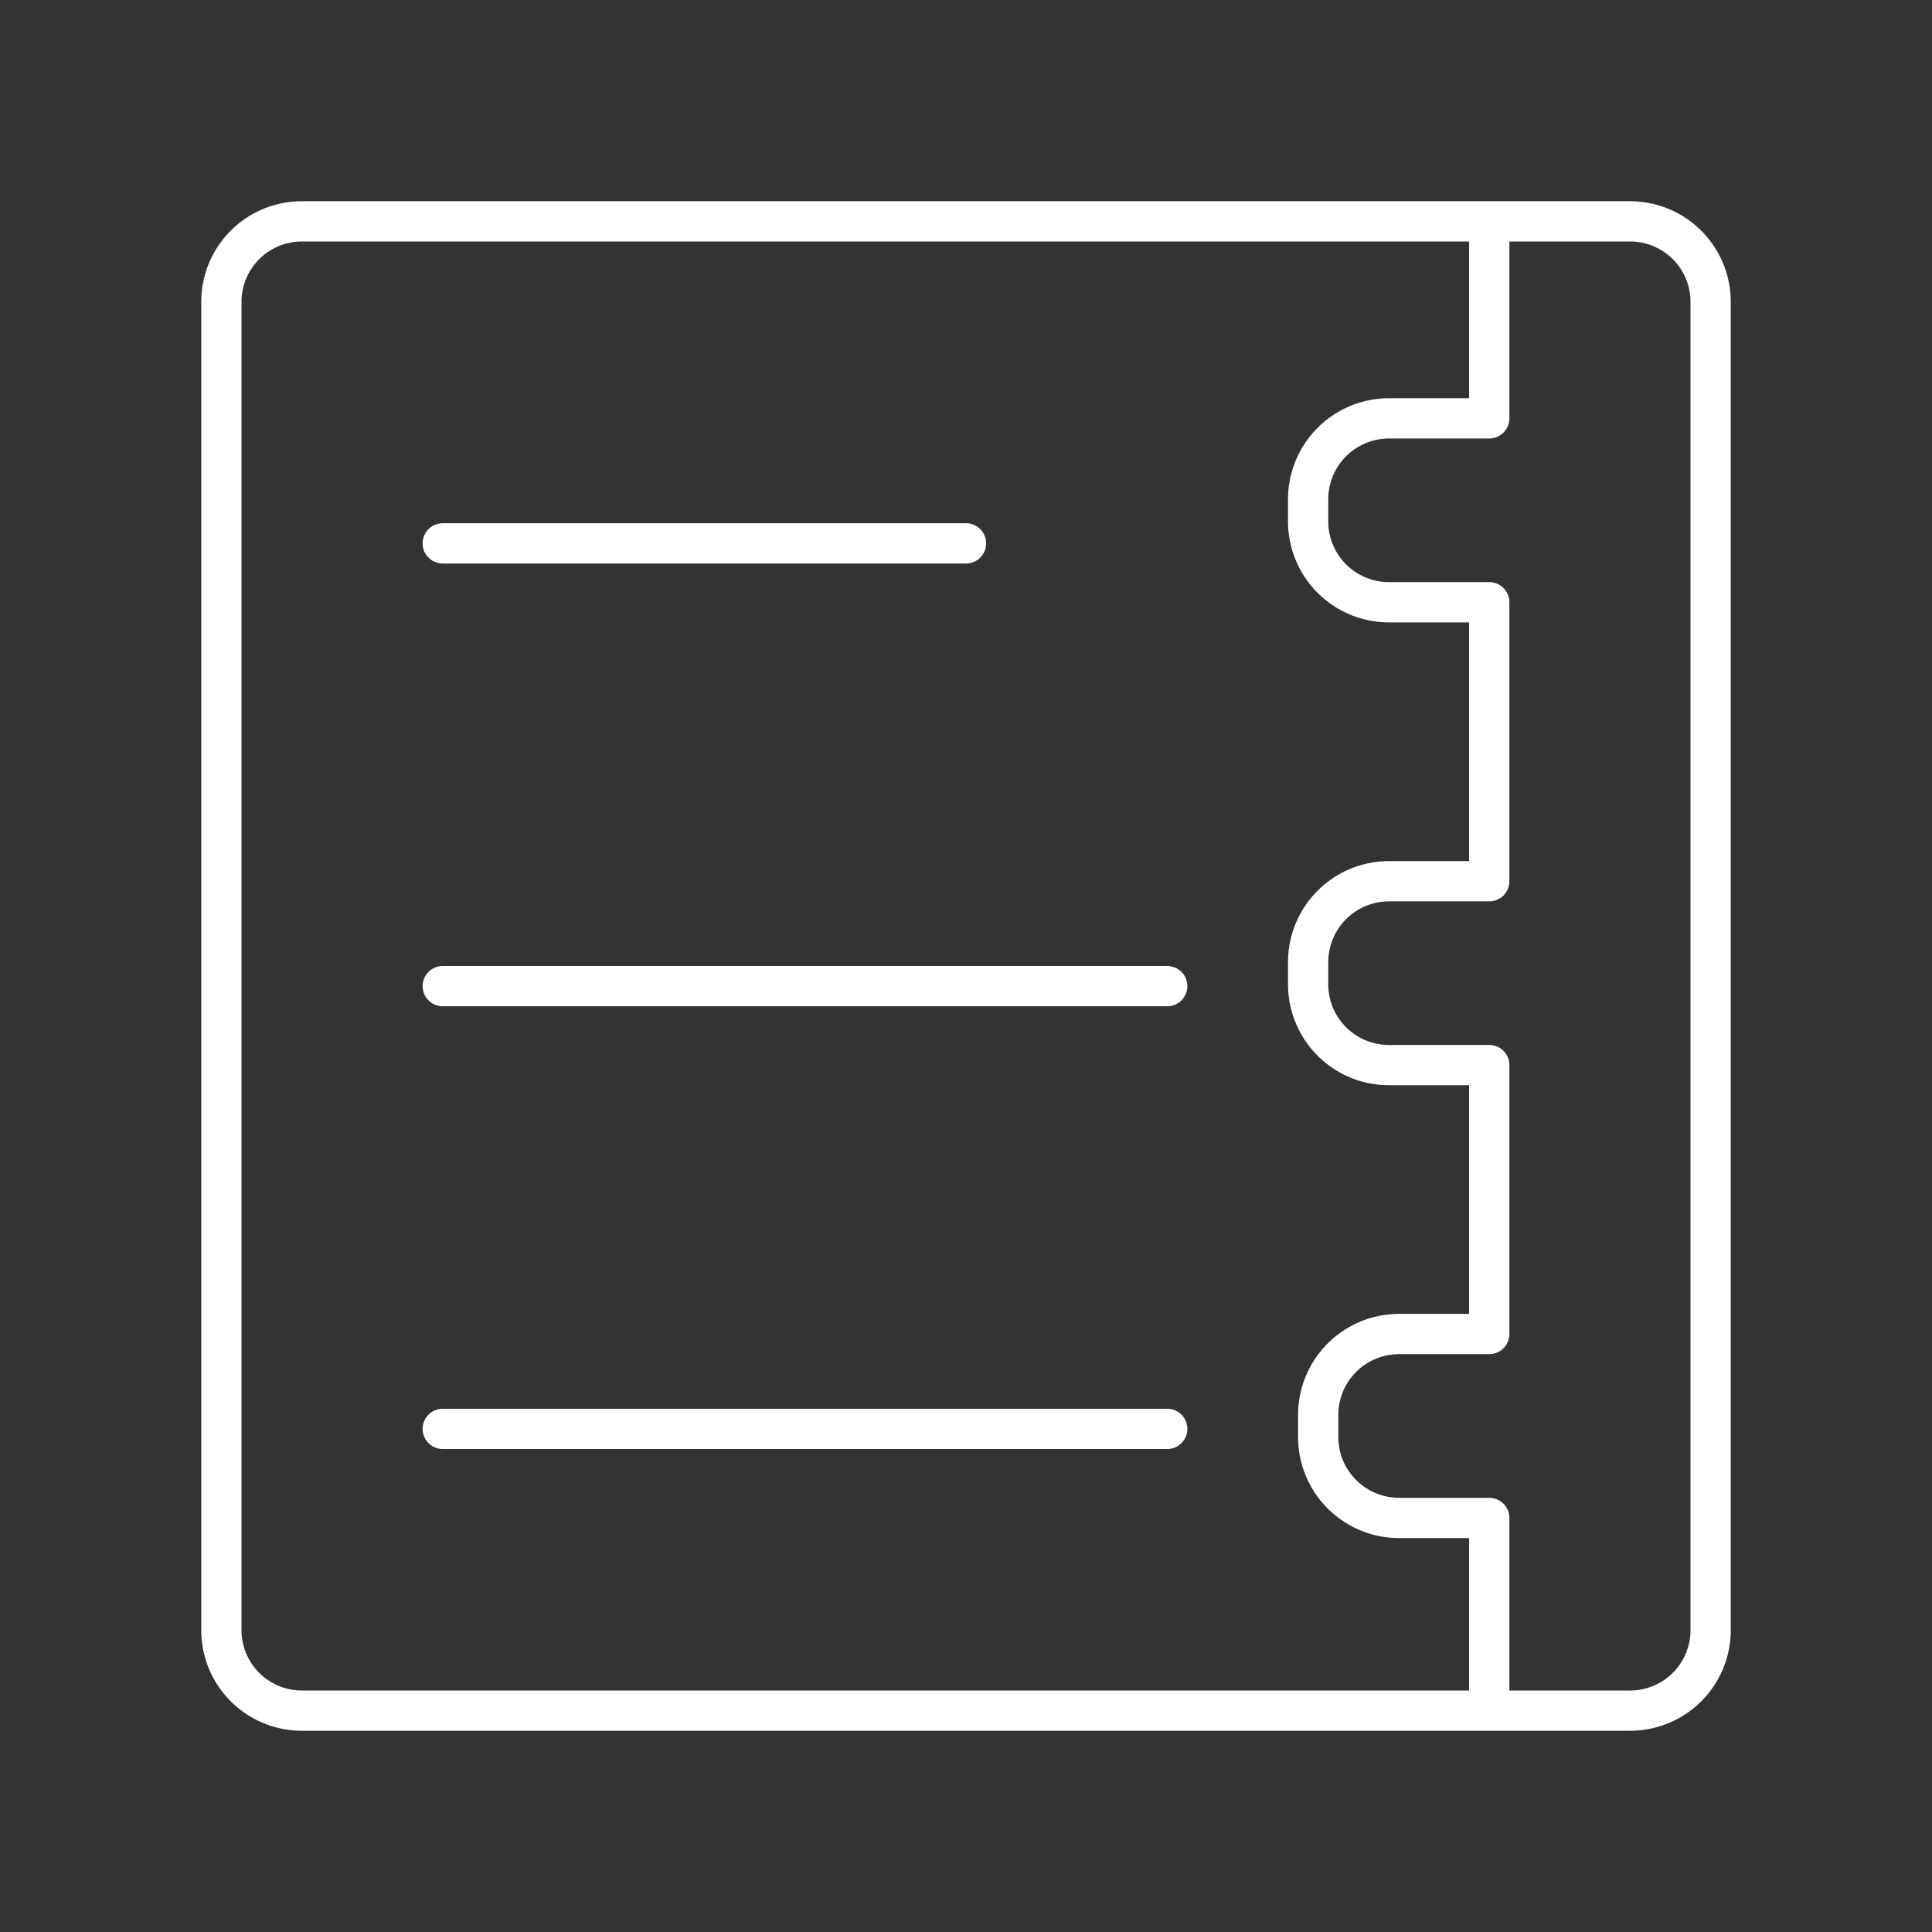 <svg xmlns="http://www.w3.org/2000/svg" viewBox="0 0 48 48">
    <rect x="0" y="0" width="48" height="48" fill="#333333" stroke="none"/>
    <defs>
        <style>
            .a{
            fill:none;
            stroke:#fff;
            stroke-linecap:round;
            stroke-linejoin:round;
            }
            </style>
        </defs><path
     class="a"
     d="m 40.5,5.5 h -33 a 2,2 0 0 0 -2,2 v 33 a 2,2 0 0 0 2,2 h 33 a 2,2 0 0 0 2,-2 v -33 a 2,2 0 0 0 -2,-2 z M 29,35.5 H 11 m 26,6.954 v -4.741 h -2.234 c -1.117,0 -2.016,-0.899 -2.016,-2.016 v -0.538 c 0,-1.117 0.899,-2.016 2.016,-2.016 v 0 h 2.234 l -1.9e-5,-6.681 H 34.516 C 33.399,26.464 32.5,25.565 32.5,24.448 v -0.538 c 0,-1.117 0.899,-2.016 2.016,-2.016 h 2.484 v -6.931 l -2.484,-10e-7 C 33.399,14.964 32.5,14.065 32.5,12.948 v -0.538 c 0,-1.117 0.899,-2.016 2.016,-2.016 H 37 V 5.541 M 29,24.5 H 11 m 13,-11 H 11" />
</svg>
